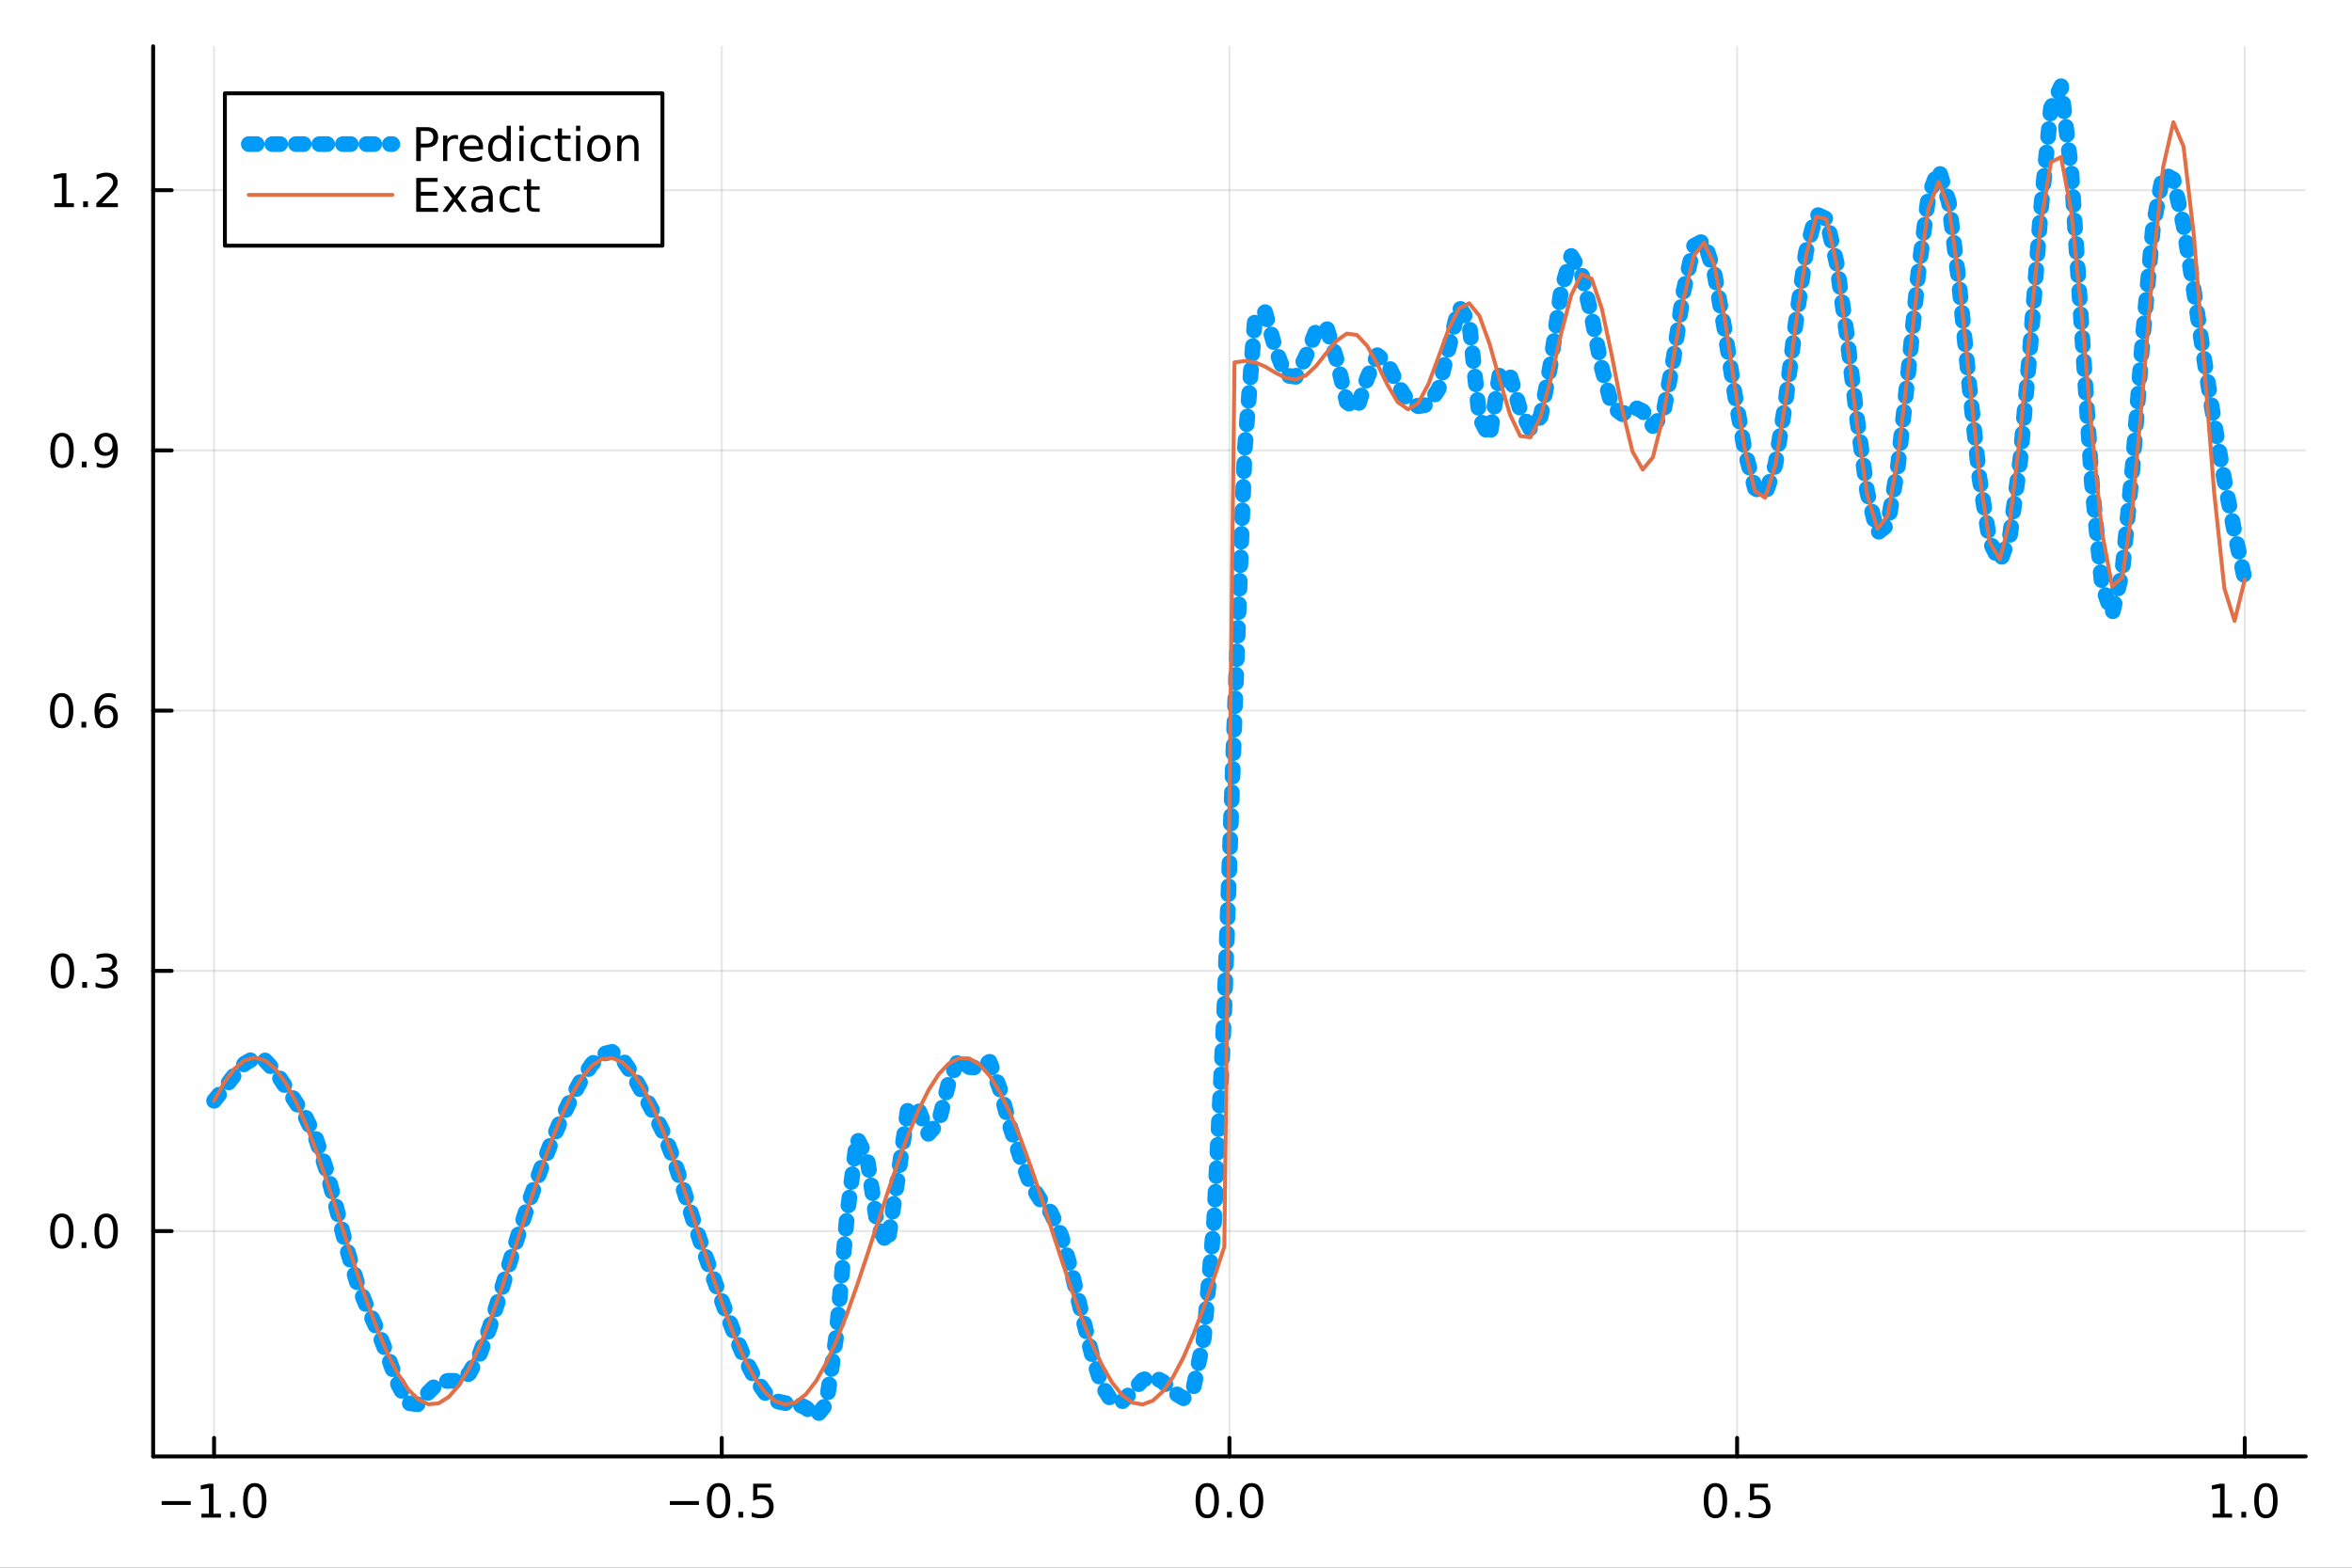 <?xml version="1.0" encoding="utf-8"?>
<svg xmlns="http://www.w3.org/2000/svg" xmlns:xlink="http://www.w3.org/1999/xlink" width="600" height="400" viewBox="0 0 2400 1600">
<rect x="0" y="0" width="2400" height="1600" fill="#333333" stroke="none"/>
<defs>
  <clipPath id="clip310">
    <rect x="0" y="0" width="2400" height="1600"/>
  </clipPath>
</defs>
<path clip-path="url(#clip310)" d="M0 1600 L2400 1600 L2400 0 L0 0  Z" fill="#ffffff" fill-rule="evenodd" fill-opacity="1"/>
<defs>
  <clipPath id="clip311">
    <rect x="480" y="0" width="1681" height="1600"/>
  </clipPath>
</defs>
<path clip-path="url(#clip310)" d="M156.274 1486.45 L2352.76 1486.45 L2352.76 47.244 L156.274 47.244  Z" fill="#ffffff" fill-rule="evenodd" fill-opacity="1"/>
<defs>
  <clipPath id="clip312">
    <rect x="156" y="47" width="2197" height="1440"/>
  </clipPath>
</defs>
<polyline clip-path="url(#clip312)" style="stroke:#000000; stroke-linecap:round; stroke-linejoin:round; stroke-width:2; stroke-opacity:0.1; fill:none" points="218.439,1486.45 218.439,47.244 "/>
<polyline clip-path="url(#clip312)" style="stroke:#000000; stroke-linecap:round; stroke-linejoin:round; stroke-width:2; stroke-opacity:0.1; fill:none" points="736.477,1486.45 736.477,47.244 "/>
<polyline clip-path="url(#clip312)" style="stroke:#000000; stroke-linecap:round; stroke-linejoin:round; stroke-width:2; stroke-opacity:0.1; fill:none" points="1254.52,1486.45 1254.52,47.244 "/>
<polyline clip-path="url(#clip312)" style="stroke:#000000; stroke-linecap:round; stroke-linejoin:round; stroke-width:2; stroke-opacity:0.1; fill:none" points="1772.55,1486.45 1772.55,47.244 "/>
<polyline clip-path="url(#clip312)" style="stroke:#000000; stroke-linecap:round; stroke-linejoin:round; stroke-width:2; stroke-opacity:0.1; fill:none" points="2290.59,1486.45 2290.59,47.244 "/>
<polyline clip-path="url(#clip310)" style="stroke:#000000; stroke-linecap:round; stroke-linejoin:round; stroke-width:4; stroke-opacity:1; fill:none" points="156.274,1486.45 2352.76,1486.45 "/>
<polyline clip-path="url(#clip310)" style="stroke:#000000; stroke-linecap:round; stroke-linejoin:round; stroke-width:4; stroke-opacity:1; fill:none" points="218.439,1486.45 218.439,1467.55 "/>
<polyline clip-path="url(#clip310)" style="stroke:#000000; stroke-linecap:round; stroke-linejoin:round; stroke-width:4; stroke-opacity:1; fill:none" points="736.477,1486.45 736.477,1467.55 "/>
<polyline clip-path="url(#clip310)" style="stroke:#000000; stroke-linecap:round; stroke-linejoin:round; stroke-width:4; stroke-opacity:1; fill:none" points="1254.52,1486.45 1254.52,1467.55 "/>
<polyline clip-path="url(#clip310)" style="stroke:#000000; stroke-linecap:round; stroke-linejoin:round; stroke-width:4; stroke-opacity:1; fill:none" points="1772.55,1486.45 1772.55,1467.55 "/>
<polyline clip-path="url(#clip310)" style="stroke:#000000; stroke-linecap:round; stroke-linejoin:round; stroke-width:4; stroke-opacity:1; fill:none" points="2290.59,1486.45 2290.59,1467.55 "/>
<path clip-path="url(#clip310)" d="M164.967 1532.02 L194.643 1532.02 L194.643 1535.95 L164.967 1535.95 L164.967 1532.02 Z" fill="#000000" fill-rule="nonzero" fill-opacity="1" /><path clip-path="url(#clip310)" d="M205.545 1544.91 L213.184 1544.91 L213.184 1518.55 L204.874 1520.21 L204.874 1515.95 L213.138 1514.29 L217.814 1514.29 L217.814 1544.91 L225.453 1544.91 L225.453 1548.85 L205.545 1548.85 L205.545 1544.91 Z" fill="#000000" fill-rule="nonzero" fill-opacity="1" /><path clip-path="url(#clip310)" d="M234.897 1542.97 L239.781 1542.97 L239.781 1548.85 L234.897 1548.85 L234.897 1542.97 Z" fill="#000000" fill-rule="nonzero" fill-opacity="1" /><path clip-path="url(#clip310)" d="M259.966 1517.37 Q256.355 1517.37 254.527 1520.93 Q252.721 1524.47 252.721 1531.6 Q252.721 1538.71 254.527 1542.27 Q256.355 1545.82 259.966 1545.82 Q263.601 1545.82 265.406 1542.27 Q267.235 1538.71 267.235 1531.6 Q267.235 1524.47 265.406 1520.93 Q263.601 1517.37 259.966 1517.37 M259.966 1513.66 Q265.776 1513.66 268.832 1518.27 Q271.911 1522.85 271.911 1531.6 Q271.911 1540.33 268.832 1544.94 Q265.776 1549.52 259.966 1549.52 Q254.156 1549.52 251.077 1544.94 Q248.022 1540.33 248.022 1531.6 Q248.022 1522.85 251.077 1518.27 Q254.156 1513.66 259.966 1513.66 Z" fill="#000000" fill-rule="nonzero" fill-opacity="1" /><path clip-path="url(#clip310)" d="M683.503 1532.02 L713.178 1532.02 L713.178 1535.95 L683.503 1535.95 L683.503 1532.02 Z" fill="#000000" fill-rule="nonzero" fill-opacity="1" /><path clip-path="url(#clip310)" d="M733.271 1517.37 Q729.66 1517.37 727.831 1520.93 Q726.026 1524.47 726.026 1531.6 Q726.026 1538.71 727.831 1542.27 Q729.66 1545.82 733.271 1545.82 Q736.905 1545.82 738.711 1542.27 Q740.539 1538.71 740.539 1531.6 Q740.539 1524.47 738.711 1520.93 Q736.905 1517.37 733.271 1517.37 M733.271 1513.66 Q739.081 1513.66 742.137 1518.27 Q745.215 1522.85 745.215 1531.6 Q745.215 1540.33 742.137 1544.94 Q739.081 1549.52 733.271 1549.52 Q727.461 1549.52 724.382 1544.94 Q721.327 1540.33 721.327 1531.6 Q721.327 1522.85 724.382 1518.27 Q727.461 1513.66 733.271 1513.66 Z" fill="#000000" fill-rule="nonzero" fill-opacity="1" /><path clip-path="url(#clip310)" d="M753.433 1542.97 L758.317 1542.97 L758.317 1548.85 L753.433 1548.85 L753.433 1542.97 Z" fill="#000000" fill-rule="nonzero" fill-opacity="1" /><path clip-path="url(#clip310)" d="M768.548 1514.29 L786.905 1514.29 L786.905 1518.22 L772.831 1518.22 L772.831 1526.7 Q773.849 1526.35 774.868 1526.19 Q775.886 1526 776.905 1526 Q782.692 1526 786.072 1529.17 Q789.451 1532.34 789.451 1537.76 Q789.451 1543.34 785.979 1546.44 Q782.507 1549.52 776.187 1549.52 Q774.011 1549.52 771.743 1549.15 Q769.498 1548.78 767.09 1548.04 L767.09 1543.34 Q769.173 1544.47 771.396 1545.03 Q773.618 1545.58 776.095 1545.58 Q780.099 1545.58 782.437 1543.48 Q784.775 1541.37 784.775 1537.76 Q784.775 1534.15 782.437 1532.04 Q780.099 1529.94 776.095 1529.94 Q774.22 1529.94 772.345 1530.35 Q770.493 1530.77 768.548 1531.65 L768.548 1514.29 Z" fill="#000000" fill-rule="nonzero" fill-opacity="1" /><path clip-path="url(#clip310)" d="M1231.9 1517.37 Q1228.29 1517.37 1226.46 1520.93 Q1224.65 1524.47 1224.65 1531.6 Q1224.65 1538.71 1226.46 1542.27 Q1228.29 1545.82 1231.9 1545.82 Q1235.53 1545.82 1237.34 1542.27 Q1239.17 1538.71 1239.17 1531.6 Q1239.17 1524.47 1237.34 1520.93 Q1235.53 1517.37 1231.9 1517.37 M1231.9 1513.66 Q1237.71 1513.66 1240.77 1518.27 Q1243.84 1522.85 1243.84 1531.6 Q1243.84 1540.33 1240.77 1544.94 Q1237.71 1549.52 1231.9 1549.52 Q1226.09 1549.52 1223.01 1544.94 Q1219.96 1540.33 1219.96 1531.6 Q1219.96 1522.85 1223.01 1518.27 Q1226.09 1513.66 1231.9 1513.66 Z" fill="#000000" fill-rule="nonzero" fill-opacity="1" /><path clip-path="url(#clip310)" d="M1252.06 1542.97 L1256.95 1542.97 L1256.95 1548.85 L1252.06 1548.85 L1252.06 1542.97 Z" fill="#000000" fill-rule="nonzero" fill-opacity="1" /><path clip-path="url(#clip310)" d="M1277.13 1517.37 Q1273.52 1517.37 1271.69 1520.93 Q1269.89 1524.47 1269.89 1531.6 Q1269.89 1538.71 1271.69 1542.27 Q1273.52 1545.82 1277.13 1545.82 Q1280.76 1545.82 1282.57 1542.27 Q1284.4 1538.71 1284.4 1531.6 Q1284.4 1524.47 1282.57 1520.93 Q1280.76 1517.37 1277.13 1517.37 M1277.13 1513.66 Q1282.94 1513.66 1286 1518.27 Q1289.08 1522.85 1289.08 1531.6 Q1289.08 1540.33 1286 1544.94 Q1282.94 1549.52 1277.13 1549.52 Q1271.32 1549.52 1268.24 1544.94 Q1265.19 1540.33 1265.19 1531.6 Q1265.19 1522.85 1268.24 1518.27 Q1271.32 1513.66 1277.13 1513.66 Z" fill="#000000" fill-rule="nonzero" fill-opacity="1" /><path clip-path="url(#clip310)" d="M1750.44 1517.37 Q1746.82 1517.37 1745 1520.93 Q1743.19 1524.47 1743.19 1531.6 Q1743.19 1538.71 1745 1542.27 Q1746.82 1545.82 1750.44 1545.82 Q1754.07 1545.82 1755.88 1542.27 Q1757.7 1538.71 1757.7 1531.6 Q1757.7 1524.47 1755.88 1520.93 Q1754.07 1517.37 1750.44 1517.37 M1750.44 1513.66 Q1756.25 1513.66 1759.3 1518.27 Q1762.38 1522.85 1762.38 1531.6 Q1762.38 1540.33 1759.3 1544.94 Q1756.25 1549.52 1750.44 1549.52 Q1744.63 1549.52 1741.55 1544.94 Q1738.49 1540.33 1738.49 1531.6 Q1738.49 1522.85 1741.55 1518.27 Q1744.63 1513.66 1750.44 1513.66 Z" fill="#000000" fill-rule="nonzero" fill-opacity="1" /><path clip-path="url(#clip310)" d="M1770.6 1542.97 L1775.48 1542.97 L1775.48 1548.85 L1770.6 1548.85 L1770.6 1542.97 Z" fill="#000000" fill-rule="nonzero" fill-opacity="1" /><path clip-path="url(#clip310)" d="M1785.71 1514.29 L1804.07 1514.29 L1804.07 1518.22 L1790 1518.22 L1790 1526.7 Q1791.01 1526.35 1792.03 1526.19 Q1793.05 1526 1794.07 1526 Q1799.86 1526 1803.24 1529.17 Q1806.62 1532.34 1806.62 1537.76 Q1806.62 1543.34 1803.14 1546.44 Q1799.67 1549.52 1793.35 1549.52 Q1791.18 1549.52 1788.91 1549.15 Q1786.66 1548.78 1784.25 1548.04 L1784.25 1543.34 Q1786.34 1544.47 1788.56 1545.03 Q1790.78 1545.58 1793.26 1545.58 Q1797.26 1545.58 1799.6 1543.48 Q1801.94 1541.37 1801.94 1537.76 Q1801.94 1534.15 1799.6 1532.04 Q1797.26 1529.94 1793.26 1529.94 Q1791.38 1529.94 1789.51 1530.35 Q1787.66 1530.77 1785.71 1531.65 L1785.71 1514.29 Z" fill="#000000" fill-rule="nonzero" fill-opacity="1" /><path clip-path="url(#clip310)" d="M2257.74 1544.91 L2265.38 1544.91 L2265.38 1518.55 L2257.07 1520.21 L2257.07 1515.95 L2265.34 1514.29 L2270.01 1514.29 L2270.01 1544.91 L2277.65 1544.91 L2277.65 1548.85 L2257.74 1548.85 L2257.74 1544.91 Z" fill="#000000" fill-rule="nonzero" fill-opacity="1" /><path clip-path="url(#clip310)" d="M2287.1 1542.97 L2291.98 1542.97 L2291.98 1548.85 L2287.1 1548.85 L2287.1 1542.97 Z" fill="#000000" fill-rule="nonzero" fill-opacity="1" /><path clip-path="url(#clip310)" d="M2312.17 1517.37 Q2308.55 1517.37 2306.73 1520.93 Q2304.92 1524.47 2304.92 1531.6 Q2304.92 1538.71 2306.73 1542.27 Q2308.55 1545.82 2312.17 1545.82 Q2315.8 1545.82 2317.61 1542.27 Q2319.43 1538.71 2319.43 1531.6 Q2319.43 1524.47 2317.61 1520.93 Q2315.8 1517.37 2312.17 1517.37 M2312.17 1513.66 Q2317.98 1513.66 2321.03 1518.27 Q2324.11 1522.85 2324.11 1531.6 Q2324.11 1540.33 2321.03 1544.94 Q2317.98 1549.52 2312.17 1549.52 Q2306.36 1549.52 2303.28 1544.94 Q2300.22 1540.33 2300.22 1531.6 Q2300.22 1522.85 2303.28 1518.27 Q2306.36 1513.66 2312.17 1513.66 Z" fill="#000000" fill-rule="nonzero" fill-opacity="1" /><polyline clip-path="url(#clip312)" style="stroke:#000000; stroke-linecap:round; stroke-linejoin:round; stroke-width:2; stroke-opacity:0.1; fill:none" points="156.274,1256.46 2352.76,1256.46 "/>
<polyline clip-path="url(#clip312)" style="stroke:#000000; stroke-linecap:round; stroke-linejoin:round; stroke-width:2; stroke-opacity:0.1; fill:none" points="156.274,990.869 2352.76,990.869 "/>
<polyline clip-path="url(#clip312)" style="stroke:#000000; stroke-linecap:round; stroke-linejoin:round; stroke-width:2; stroke-opacity:0.1; fill:none" points="156.274,725.28 2352.76,725.28 "/>
<polyline clip-path="url(#clip312)" style="stroke:#000000; stroke-linecap:round; stroke-linejoin:round; stroke-width:2; stroke-opacity:0.1; fill:none" points="156.274,459.691 2352.76,459.691 "/>
<polyline clip-path="url(#clip312)" style="stroke:#000000; stroke-linecap:round; stroke-linejoin:round; stroke-width:2; stroke-opacity:0.1; fill:none" points="156.274,194.102 2352.76,194.102 "/>
<polyline clip-path="url(#clip310)" style="stroke:#000000; stroke-linecap:round; stroke-linejoin:round; stroke-width:4; stroke-opacity:1; fill:none" points="156.274,1486.45 156.274,47.244 "/>
<polyline clip-path="url(#clip310)" style="stroke:#000000; stroke-linecap:round; stroke-linejoin:round; stroke-width:4; stroke-opacity:1; fill:none" points="156.274,1256.46 175.172,1256.46 "/>
<polyline clip-path="url(#clip310)" style="stroke:#000000; stroke-linecap:round; stroke-linejoin:round; stroke-width:4; stroke-opacity:1; fill:none" points="156.274,990.869 175.172,990.869 "/>
<polyline clip-path="url(#clip310)" style="stroke:#000000; stroke-linecap:round; stroke-linejoin:round; stroke-width:4; stroke-opacity:1; fill:none" points="156.274,725.28 175.172,725.28 "/>
<polyline clip-path="url(#clip310)" style="stroke:#000000; stroke-linecap:round; stroke-linejoin:round; stroke-width:4; stroke-opacity:1; fill:none" points="156.274,459.691 175.172,459.691 "/>
<polyline clip-path="url(#clip310)" style="stroke:#000000; stroke-linecap:round; stroke-linejoin:round; stroke-width:4; stroke-opacity:1; fill:none" points="156.274,194.102 175.172,194.102 "/>
<path clip-path="url(#clip310)" d="M63.099 1242.26 Q59.487 1242.26 57.659 1245.82 Q55.853 1249.36 55.853 1256.49 Q55.853 1263.6 57.659 1267.16 Q59.487 1270.71 63.099 1270.71 Q66.733 1270.71 68.538 1267.16 Q70.367 1263.6 70.367 1256.49 Q70.367 1249.36 68.538 1245.82 Q66.733 1242.26 63.099 1242.26 M63.099 1238.55 Q68.909 1238.55 71.964 1243.16 Q75.043 1247.74 75.043 1256.49 Q75.043 1265.22 71.964 1269.83 Q68.909 1274.41 63.099 1274.41 Q57.288 1274.41 54.21 1269.83 Q51.154 1265.22 51.154 1256.49 Q51.154 1247.74 54.21 1243.16 Q57.288 1238.55 63.099 1238.55 Z" fill="#000000" fill-rule="nonzero" fill-opacity="1" /><path clip-path="url(#clip310)" d="M83.26 1267.86 L88.145 1267.86 L88.145 1273.74 L83.26 1273.74 L83.26 1267.86 Z" fill="#000000" fill-rule="nonzero" fill-opacity="1" /><path clip-path="url(#clip310)" d="M108.33 1242.26 Q104.719 1242.26 102.89 1245.82 Q101.084 1249.36 101.084 1256.49 Q101.084 1263.6 102.89 1267.16 Q104.719 1270.71 108.33 1270.71 Q111.964 1270.71 113.77 1267.16 Q115.598 1263.6 115.598 1256.49 Q115.598 1249.36 113.77 1245.82 Q111.964 1242.26 108.33 1242.26 M108.33 1238.55 Q114.14 1238.55 117.195 1243.16 Q120.274 1247.74 120.274 1256.49 Q120.274 1265.22 117.195 1269.83 Q114.14 1274.41 108.33 1274.41 Q102.52 1274.41 99.441 1269.83 Q96.385 1265.22 96.385 1256.49 Q96.385 1247.74 99.441 1243.16 Q102.52 1238.55 108.33 1238.55 Z" fill="#000000" fill-rule="nonzero" fill-opacity="1" /><path clip-path="url(#clip310)" d="M63.747 976.668 Q60.136 976.668 58.307 980.233 Q56.501 983.774 56.501 990.904 Q56.501 998.01 58.307 1001.57 Q60.136 1005.12 63.747 1005.12 Q67.381 1005.12 69.186 1001.57 Q71.015 998.01 71.015 990.904 Q71.015 983.774 69.186 980.233 Q67.381 976.668 63.747 976.668 M63.747 972.964 Q69.557 972.964 72.612 977.57 Q75.691 982.154 75.691 990.904 Q75.691 999.631 72.612 1004.24 Q69.557 1008.82 63.747 1008.82 Q57.937 1008.82 54.858 1004.24 Q51.802 999.631 51.802 990.904 Q51.802 982.154 54.858 977.57 Q57.937 972.964 63.747 972.964 Z" fill="#000000" fill-rule="nonzero" fill-opacity="1" /><path clip-path="url(#clip310)" d="M83.909 1002.27 L88.793 1002.27 L88.793 1008.15 L83.909 1008.15 L83.909 1002.27 Z" fill="#000000" fill-rule="nonzero" fill-opacity="1" /><path clip-path="url(#clip310)" d="M113.145 989.515 Q116.501 990.232 118.376 992.501 Q120.274 994.769 120.274 998.103 Q120.274 1003.22 116.756 1006.02 Q113.237 1008.82 106.756 1008.82 Q104.58 1008.82 102.265 1008.38 Q99.973 1007.96 97.52 1007.11 L97.52 1002.59 Q99.464 1003.73 101.779 1004.31 Q104.094 1004.89 106.617 1004.89 Q111.015 1004.89 113.307 1003.15 Q115.621 1001.41 115.621 998.103 Q115.621 995.047 113.469 993.334 Q111.339 991.598 107.52 991.598 L103.492 991.598 L103.492 987.756 L107.705 987.756 Q111.154 987.756 112.983 986.39 Q114.811 985.001 114.811 982.408 Q114.811 979.746 112.913 978.334 Q111.038 976.899 107.52 976.899 Q105.598 976.899 103.399 977.316 Q101.2 977.733 98.561 978.612 L98.561 974.445 Q101.223 973.705 103.538 973.334 Q105.876 972.964 107.936 972.964 Q113.26 972.964 116.362 975.395 Q119.464 977.802 119.464 981.922 Q119.464 984.793 117.82 986.783 Q116.177 988.751 113.145 989.515 Z" fill="#000000" fill-rule="nonzero" fill-opacity="1" /><path clip-path="url(#clip310)" d="M62.937 711.079 Q59.325 711.079 57.497 714.644 Q55.691 718.185 55.691 725.315 Q55.691 732.421 57.497 735.986 Q59.325 739.528 62.937 739.528 Q66.571 739.528 68.376 735.986 Q70.205 732.421 70.205 725.315 Q70.205 718.185 68.376 714.644 Q66.571 711.079 62.937 711.079 M62.937 707.375 Q68.747 707.375 71.802 711.982 Q74.881 716.565 74.881 725.315 Q74.881 734.042 71.802 738.648 Q68.747 743.231 62.937 743.231 Q57.126 743.231 54.048 738.648 Q50.992 734.042 50.992 725.315 Q50.992 716.565 54.048 711.982 Q57.126 707.375 62.937 707.375 Z" fill="#000000" fill-rule="nonzero" fill-opacity="1" /><path clip-path="url(#clip310)" d="M83.098 736.681 L87.983 736.681 L87.983 742.56 L83.098 742.56 L83.098 736.681 Z" fill="#000000" fill-rule="nonzero" fill-opacity="1" /><path clip-path="url(#clip310)" d="M108.746 723.417 Q105.598 723.417 103.746 725.569 Q101.918 727.722 101.918 731.472 Q101.918 735.199 103.746 737.375 Q105.598 739.528 108.746 739.528 Q111.895 739.528 113.723 737.375 Q115.575 735.199 115.575 731.472 Q115.575 727.722 113.723 725.569 Q111.895 723.417 108.746 723.417 M118.029 708.764 L118.029 713.023 Q116.27 712.19 114.464 711.75 Q112.682 711.31 110.922 711.31 Q106.293 711.31 103.839 714.435 Q101.409 717.56 101.061 723.88 Q102.427 721.866 104.487 720.801 Q106.547 719.713 109.024 719.713 Q114.233 719.713 117.242 722.884 Q120.274 726.032 120.274 731.472 Q120.274 736.796 117.126 740.014 Q113.978 743.231 108.746 743.231 Q102.751 743.231 99.58 738.648 Q96.409 734.042 96.409 725.315 Q96.409 717.12 100.297 712.259 Q104.186 707.375 110.737 707.375 Q112.496 707.375 114.279 707.722 Q116.084 708.07 118.029 708.764 Z" fill="#000000" fill-rule="nonzero" fill-opacity="1" /><path clip-path="url(#clip310)" d="M63.284 445.49 Q59.673 445.49 57.844 449.055 Q56.038 452.596 56.038 459.726 Q56.038 466.832 57.844 470.397 Q59.673 473.939 63.284 473.939 Q66.918 473.939 68.724 470.397 Q70.552 466.832 70.552 459.726 Q70.552 452.596 68.724 449.055 Q66.918 445.49 63.284 445.49 M63.284 441.786 Q69.094 441.786 72.149 446.393 Q75.228 450.976 75.228 459.726 Q75.228 468.453 72.149 473.059 Q69.094 477.643 63.284 477.643 Q57.474 477.643 54.395 473.059 Q51.339 468.453 51.339 459.726 Q51.339 450.976 54.395 446.393 Q57.474 441.786 63.284 441.786 Z" fill="#000000" fill-rule="nonzero" fill-opacity="1" /><path clip-path="url(#clip310)" d="M83.446 471.092 L88.33 471.092 L88.33 476.971 L83.446 476.971 L83.446 471.092 Z" fill="#000000" fill-rule="nonzero" fill-opacity="1" /><path clip-path="url(#clip310)" d="M98.654 476.254 L98.654 471.994 Q100.413 472.828 102.219 473.268 Q104.024 473.707 105.76 473.707 Q110.39 473.707 112.82 470.606 Q115.274 467.481 115.621 461.138 Q114.279 463.129 112.219 464.194 Q110.158 465.258 107.658 465.258 Q102.473 465.258 99.441 462.133 Q96.432 458.985 96.432 453.545 Q96.432 448.221 99.58 445.004 Q102.728 441.786 107.959 441.786 Q113.955 441.786 117.103 446.393 Q120.274 450.976 120.274 459.726 Q120.274 467.897 116.385 472.781 Q112.52 477.643 105.969 477.643 Q104.209 477.643 102.404 477.295 Q100.598 476.948 98.654 476.254 M107.959 461.601 Q111.108 461.601 112.936 459.448 Q114.788 457.295 114.788 453.545 Q114.788 449.819 112.936 447.666 Q111.108 445.49 107.959 445.49 Q104.811 445.49 102.959 447.666 Q101.131 449.819 101.131 453.545 Q101.131 457.295 102.959 459.448 Q104.811 461.601 107.959 461.601 Z" fill="#000000" fill-rule="nonzero" fill-opacity="1" /><path clip-path="url(#clip310)" d="M55.506 207.447 L63.145 207.447 L63.145 181.082 L54.835 182.748 L54.835 178.489 L63.099 176.822 L67.774 176.822 L67.774 207.447 L75.413 207.447 L75.413 211.382 L55.506 211.382 L55.506 207.447 Z" fill="#000000" fill-rule="nonzero" fill-opacity="1" /><path clip-path="url(#clip310)" d="M84.858 205.503 L89.742 205.503 L89.742 211.382 L84.858 211.382 L84.858 205.503 Z" fill="#000000" fill-rule="nonzero" fill-opacity="1" /><path clip-path="url(#clip310)" d="M103.955 207.447 L120.274 207.447 L120.274 211.382 L98.33 211.382 L98.33 207.447 Q100.992 204.693 105.575 200.063 Q110.182 195.41 111.362 194.068 Q113.608 191.544 114.487 189.808 Q115.39 188.049 115.39 186.359 Q115.39 183.605 113.445 181.869 Q111.524 180.133 108.422 180.133 Q106.223 180.133 103.77 180.896 Q101.339 181.66 98.561 183.211 L98.561 178.489 Q101.385 177.355 103.839 176.776 Q106.293 176.197 108.33 176.197 Q113.7 176.197 116.895 178.883 Q120.089 181.568 120.089 186.058 Q120.089 188.188 119.279 190.109 Q118.492 192.007 116.385 194.6 Q115.807 195.271 112.705 198.489 Q109.603 201.683 103.955 207.447 Z" fill="#000000" fill-rule="nonzero" fill-opacity="1" /><polyline clip-path="url(#clip312)" style="stroke:#009af9; stroke-linecap:round; stroke-linejoin:round; stroke-width:16; stroke-opacity:1; fill:none" stroke-dasharray="8, 16" points="218.439,1123.49 228.852,1110.58 239.264,1097.08 249.677,1085.46 260.09,1079.51 270.503,1082.3 280.916,1093.51 291.329,1109.07 301.741,1124.79 312.154,1141 322.567,1162.53 332.98,1193.69 343.393,1233.23 353.805,1274.17 364.218,1308.69 374.631,1334.57 385.044,1357.21 395.457,1383.43 405.87,1412.07 416.282,1432.01 426.695,1433.33 437.108,1421.1 447.521,1410.78 457.934,1409.23 468.347,1409.4 478.759,1401.77 489.172,1382.99 499.585,1355.08 509.998,1322.01 520.411,1287.48 530.824,1253.97 541.236,1222.62 551.649,1193.71 562.062,1167.14 572.475,1142.86 582.888,1120.99 593.301,1101.91 603.713,1086.39 614.126,1076.06 624.539,1073.54 634.952,1080.84 645.365,1096.43 655.777,1115.36 666.19,1134.36 676.603,1155.35 687.016,1181.98 697.429,1213.87 707.842,1246.75 718.254,1277.48 728.667,1306.27 739.08,1334.4 749.493,1361.74 759.906,1386.5 770.319,1406.81 780.731,1421.56 791.144,1429.88 801.557,1432.04 811.97,1431.91 822.383,1436.8 832.796,1445.72 843.208,1432.76 853.621,1361.8 864.034,1243.5 874.447,1161.69 884.86,1181.92 895.273,1250.87 905.685,1269.41 916.098,1202.9 926.511,1130.95 936.924,1131.67 947.337,1157.18 957.749,1145.68 968.162,1104.67 978.575,1080.01 988.988,1089.06 999.401,1089.98 1009.81,1083.67 1020.23,1111.23 1030.64,1149.56 1041.05,1180.63 1051.46,1208.58 1061.88,1224.92 1072.29,1237.57 1082.7,1260.61 1093.12,1296.46 1103.53,1339.52 1113.94,1381.62 1124.35,1414.11 1134.77,1430.59 1145.18,1430.33 1155.59,1419.55 1166.01,1408.38 1176.42,1404.75 1186.83,1410.33 1197.24,1420.78 1207.66,1427.1 1218.07,1415.49 1228.48,1365.17 1238.9,1246.58 1249.31,1031.24 1259.72,733.636 1270.13,459.837 1280.55,325.578 1290.96,318.564 1301.37,355.714 1311.79,383.114 1322.2,384.58 1332.61,363.603 1343.02,337.383 1353.44,333.511 1363.85,366.786 1374.26,410.26 1384.68,417.325 1395.09,385.671 1405.5,362.539 1415.91,370.987 1426.33,393.174 1436.74,409.281 1447.15,414.604 1457.57,412.924 1467.98,396.961 1478.39,354.836 1488.8,312.937 1499.22,329.288 1509.63,426.296 1520.04,446.068 1530.45,380.201 1540.87,383.422 1551.28,418.378 1561.69,438.221 1572.11,425.137 1582.52,370.412 1592.93,296.747 1603.34,261.241 1613.76,278.902 1624.17,323.194 1634.58,375.924 1645,414.933 1655.41,422.678 1665.82,414.69 1676.23,419.6 1686.65,434.824 1697.06,423.023 1707.47,367.321 1717.89,297.199 1728.3,251.044 1738.71,245.534 1749.12,277.575 1759.54,334.656 1769.95,400.845 1780.36,460.048 1790.78,498.268 1801.19,504.861 1811.6,474.27 1822.01,410.109 1832.43,329.004 1842.84,257.23 1853.25,218.6 1863.67,223.466 1874.08,268.242 1884.49,341.475 1894.9,426.768 1905.32,502.164 1915.73,543.809 1926.14,535.598 1936.56,476.736 1946.97,382.297 1957.38,279.344 1967.79,200.382 1978.21,172.736 1988.62,206.394 1999.03,288.969 2009.45,392.737 2019.86,487.936 2030.27,552.396 2040.68,573.557 2051.1,545.878 2061.51,469.157 2071.92,351.452 2082.33,216.677 2092.75,110.43 2103.16,87.976 2113.57,174.23 2123.99,332.519 2134.4,491.385 2144.81,596.469 2155.22,627.008 2165.64,582.849 2176.05,477.653 2186.46,344.801 2196.88,232.543 2207.29,177.269 2217.7,182.95 2228.11,229.973 2238.53,295.711 2248.94,365.066 2259.35,430.672 2269.77,490.03 2280.18,543.195 2290.59,591.417 "/>
<polyline clip-path="url(#clip312)" style="stroke:#e26f46; stroke-linecap:round; stroke-linejoin:round; stroke-width:4; stroke-opacity:1; fill:none" points="218.439,1123.49 228.852,1104.62 239.264,1090.71 249.677,1082.21 260.09,1079.4 270.503,1082.36 280.916,1091.01 291.329,1105.06 301.741,1124.05 312.154,1147.36 322.567,1174.23 332.98,1203.78 343.393,1235.05 353.805,1267.03 364.218,1298.65 374.631,1328.9 385.044,1356.79 395.457,1381.4 405.87,1401.93 416.282,1417.72 426.695,1428.24 437.108,1433.16 447.521,1432.31 457.934,1425.71 468.347,1413.6 478.759,1396.36 489.172,1374.55 499.585,1348.88 509.998,1320.2 520.411,1289.44 530.824,1257.61 541.236,1225.73 551.649,1194.86 562.062,1166 572.475,1140.09 582.888,1117.98 593.301,1100.39 603.713,1087.89 614.126,1080.89 624.539,1079.63 634.952,1084.13 645.365,1094.26 655.777,1109.68 666.19,1129.9 676.603,1154.24 687.016,1181.92 697.429,1212.03 707.842,1243.6 718.254,1275.58 728.667,1306.94 739.08,1336.65 749.493,1363.74 759.906,1387.33 770.319,1406.65 780.731,1421.07 791.144,1430.12 801.557,1433.5 811.97,1431.1 822.383,1423 832.796,1409.46 843.208,1390.93 853.621,1368.02 864.034,1341.46 874.447,1312.13 884.86,1280.98 895.273,1249.03 905.685,1217.32 916.098,1186.89 926.511,1158.73 936.924,1133.76 947.337,1112.8 957.749,1096.52 968.162,1085.46 978.575,1079.99 988.988,1080.27 999.401,1086.31 1009.81,1097.89 1020.23,1114.66 1030.64,1136.05 1041.05,1161.37 1051.46,1189.79 1061.88,1220.39 1072.29,1252.17 1082.7,1284.08 1093.12,1315.1 1103.53,1344.2 1113.94,1370.44 1124.35,1392.96 1134.77,1411.02 1145.18,1424.04 1155.59,1431.59 1166.01,1433.42 1176.42,1429.48 1186.83,1419.89 1197.24,1404.97 1207.66,1385.2 1218.07,1361.22 1228.48,1333.83 1238.9,1303.92 1249.31,1272.45 1259.72,369.876 1270.13,368.413 1280.55,369.744 1290.96,374.177 1301.37,380.353 1311.79,385.663 1322.2,387.235 1332.61,383.15 1343.02,373.411 1353.44,360.283 1363.85,347.79 1374.26,340.492 1384.68,341.892 1395.09,353.027 1405.5,371.756 1415.91,393.071 1426.33,410.428 1436.74,417.75 1447.15,411.483 1457.57,392.036 1467.98,364.065 1478.39,335.4 1488.8,314.855 1499.22,309.533 1509.63,322.435 1520.04,351.179 1530.45,388.301 1540.87,423.173 1551.28,445.043 1561.69,446.338 1572.11,425.209 1582.52,386.486 1592.93,340.648 1603.34,300.998 1613.76,279.802 1624.17,284.515 1634.58,315.244 1645,364.301 1655.41,418.08 1665.82,460.828 1676.23,479.259 1686.65,466.655 1697.06,425.212 1707.47,365.811 1717.89,305.194 1728.3,261.242 1738.71,247.706 1749.12,269.933 1759.54,322.911 1769.95,392.314 1780.36,458.36 1790.78,501.449 1801.19,507.976 1811.6,474.588 1822.01,409.577 1832.43,330.866 1842.84,261.083 1853.25,221.049 1863.67,223.58 1874.08,269.424 1884.49,346.622 1894.9,433.597 1905.32,505.18 1915.73,539.89 1926.14,526.374 1936.56,467.06 1946.97,377.881 1957.38,284.016 1967.79,212.782 1978.21,185.685 1988.62,211.944 1999.03,285.428 2009.45,386.014 2019.86,485.08 2030.27,553.654 2040.68,570.878 2051.1,530.338 2061.51,442.328 2071.92,331.277 2082.33,228.982 2092.75,165.499 2103.16,160.32 2113.57,216.412 2123.99,318.938 2134.4,439.151 2144.81,542.456 2155.22,598.355 2165.64,589.455 2176.05,516.841 2186.46,400.192 2196.88,272.464 2207.29,170.583 2217.7,124.77 2228.11,149.589 2238.53,239.351 2248.94,369.344 2259.35,502.615 2269.77,600.482 2280.18,633.75 2290.59,591.417 "/>
<path clip-path="url(#clip310)" d="M229.49 250.738 L675.966 250.738 L675.966 95.218 L229.49 95.218  Z" fill="#ffffff" fill-rule="evenodd" fill-opacity="1"/>
<polyline clip-path="url(#clip310)" style="stroke:#000000; stroke-linecap:round; stroke-linejoin:round; stroke-width:4; stroke-opacity:1; fill:none" points="229.49,250.738 675.966,250.738 675.966,95.218 229.49,95.218 229.49,250.738 "/>
<polyline clip-path="url(#clip310)" style="stroke:#009af9; stroke-linecap:round; stroke-linejoin:round; stroke-width:16; stroke-opacity:1; fill:none" stroke-dasharray="8, 16" points="253.896,147.058 400.328,147.058 "/>
<path clip-path="url(#clip310)" d="M429.409 133.62 L429.409 146.606 L435.289 146.606 Q438.552 146.606 440.335 144.916 Q442.117 143.227 442.117 140.102 Q442.117 137 440.335 135.31 Q438.552 133.62 435.289 133.62 L429.409 133.62 M424.733 129.778 L435.289 129.778 Q441.099 129.778 444.062 132.416 Q447.048 135.032 447.048 140.102 Q447.048 145.217 444.062 147.833 Q441.099 150.449 435.289 150.449 L429.409 150.449 L429.409 164.338 L424.733 164.338 L424.733 129.778 Z" fill="#000000" fill-rule="nonzero" fill-opacity="1" /><path clip-path="url(#clip310)" d="M467.325 142.393 Q466.608 141.977 465.751 141.791 Q464.918 141.583 463.899 141.583 Q460.288 141.583 458.344 143.944 Q456.423 146.282 456.423 150.68 L456.423 164.338 L452.14 164.338 L452.14 138.412 L456.423 138.412 L456.423 142.44 Q457.765 140.078 459.918 138.944 Q462.071 137.787 465.149 137.787 Q465.589 137.787 466.122 137.856 Q466.654 137.903 467.302 138.018 L467.325 142.393 Z" fill="#000000" fill-rule="nonzero" fill-opacity="1" /><path clip-path="url(#clip310)" d="M492.927 150.31 L492.927 152.393 L473.344 152.393 Q473.622 156.791 475.983 159.106 Q478.367 161.398 482.603 161.398 Q485.057 161.398 487.348 160.796 Q489.663 160.194 491.932 158.99 L491.932 163.018 Q489.64 163.99 487.233 164.5 Q484.825 165.009 482.348 165.009 Q476.145 165.009 472.511 161.398 Q468.899 157.787 468.899 151.629 Q468.899 145.264 472.325 141.537 Q475.774 137.787 481.608 137.787 Q486.839 137.787 489.872 141.166 Q492.927 144.523 492.927 150.31 M488.668 149.06 Q488.622 145.565 486.7 143.481 Q484.802 141.398 481.654 141.398 Q478.089 141.398 475.936 143.412 Q473.807 145.426 473.483 149.083 L488.668 149.06 Z" fill="#000000" fill-rule="nonzero" fill-opacity="1" /><path clip-path="url(#clip310)" d="M516.978 142.347 L516.978 128.319 L521.237 128.319 L521.237 164.338 L516.978 164.338 L516.978 160.449 Q515.635 162.763 513.575 163.898 Q511.538 165.009 508.668 165.009 Q503.969 165.009 501.006 161.259 Q498.066 157.509 498.066 151.398 Q498.066 145.287 501.006 141.537 Q503.969 137.787 508.668 137.787 Q511.538 137.787 513.575 138.921 Q515.635 140.032 516.978 142.347 M502.464 151.398 Q502.464 156.097 504.385 158.782 Q506.33 161.444 509.709 161.444 Q513.089 161.444 515.033 158.782 Q516.978 156.097 516.978 151.398 Q516.978 146.699 515.033 144.037 Q513.089 141.352 509.709 141.352 Q506.33 141.352 504.385 144.037 Q502.464 146.699 502.464 151.398 Z" fill="#000000" fill-rule="nonzero" fill-opacity="1" /><path clip-path="url(#clip310)" d="M530.01 138.412 L534.269 138.412 L534.269 164.338 L530.01 164.338 L530.01 138.412 M530.01 128.319 L534.269 128.319 L534.269 133.713 L530.01 133.713 L530.01 128.319 Z" fill="#000000" fill-rule="nonzero" fill-opacity="1" /><path clip-path="url(#clip310)" d="M561.839 139.407 L561.839 143.389 Q560.033 142.393 558.205 141.907 Q556.399 141.398 554.547 141.398 Q550.404 141.398 548.112 144.037 Q545.82 146.652 545.82 151.398 Q545.82 156.143 548.112 158.782 Q550.404 161.398 554.547 161.398 Q556.399 161.398 558.205 160.912 Q560.033 160.402 561.839 159.407 L561.839 163.342 Q560.056 164.176 558.135 164.592 Q556.237 165.009 554.084 165.009 Q548.228 165.009 544.779 161.328 Q541.33 157.648 541.33 151.398 Q541.33 145.055 544.802 141.421 Q548.297 137.787 554.362 137.787 Q556.33 137.787 558.205 138.203 Q560.08 138.597 561.839 139.407 Z" fill="#000000" fill-rule="nonzero" fill-opacity="1" /><path clip-path="url(#clip310)" d="M573.459 131.051 L573.459 138.412 L582.232 138.412 L582.232 141.722 L573.459 141.722 L573.459 155.796 Q573.459 158.967 574.316 159.87 Q575.195 160.773 577.857 160.773 L582.232 160.773 L582.232 164.338 L577.857 164.338 Q572.927 164.338 571.052 162.509 Q569.177 160.657 569.177 155.796 L569.177 141.722 L566.052 141.722 L566.052 138.412 L569.177 138.412 L569.177 131.051 L573.459 131.051 Z" fill="#000000" fill-rule="nonzero" fill-opacity="1" /><path clip-path="url(#clip310)" d="M587.834 138.412 L592.093 138.412 L592.093 164.338 L587.834 164.338 L587.834 138.412 M587.834 128.319 L592.093 128.319 L592.093 133.713 L587.834 133.713 L587.834 128.319 Z" fill="#000000" fill-rule="nonzero" fill-opacity="1" /><path clip-path="url(#clip310)" d="M611.051 141.398 Q607.626 141.398 605.635 144.083 Q603.644 146.745 603.644 151.398 Q603.644 156.051 605.612 158.736 Q607.602 161.398 611.051 161.398 Q614.454 161.398 616.445 158.713 Q618.436 156.027 618.436 151.398 Q618.436 146.791 616.445 144.106 Q614.454 141.398 611.051 141.398 M611.051 137.787 Q616.607 137.787 619.778 141.398 Q622.95 145.009 622.95 151.398 Q622.95 157.764 619.778 161.398 Q616.607 165.009 611.051 165.009 Q605.473 165.009 602.302 161.398 Q599.153 157.764 599.153 151.398 Q599.153 145.009 602.302 141.398 Q605.473 137.787 611.051 137.787 Z" fill="#000000" fill-rule="nonzero" fill-opacity="1" /><path clip-path="url(#clip310)" d="M651.561 148.689 L651.561 164.338 L647.301 164.338 L647.301 148.828 Q647.301 145.148 645.866 143.319 Q644.431 141.49 641.561 141.49 Q638.112 141.49 636.121 143.69 Q634.13 145.889 634.13 149.685 L634.13 164.338 L629.848 164.338 L629.848 138.412 L634.13 138.412 L634.13 142.44 Q635.658 140.102 637.718 138.944 Q639.801 137.787 642.51 137.787 Q646.977 137.787 649.269 140.565 Q651.561 143.319 651.561 148.689 Z" fill="#000000" fill-rule="nonzero" fill-opacity="1" /><polyline clip-path="url(#clip310)" style="stroke:#e26f46; stroke-linecap:round; stroke-linejoin:round; stroke-width:4; stroke-opacity:1; fill:none" points="253.896,198.898 400.328,198.898 "/>
<path clip-path="url(#clip310)" d="M424.733 181.618 L446.585 181.618 L446.585 185.553 L429.409 185.553 L429.409 195.784 L445.867 195.784 L445.867 199.719 L429.409 199.719 L429.409 212.242 L447.001 212.242 L447.001 216.178 L424.733 216.178 L424.733 181.618 Z" fill="#000000" fill-rule="nonzero" fill-opacity="1" /><path clip-path="url(#clip310)" d="M476.052 190.252 L466.677 202.867 L476.538 216.178 L471.515 216.178 L463.969 205.992 L456.423 216.178 L451.4 216.178 L461.469 202.613 L452.256 190.252 L457.279 190.252 L464.154 199.488 L471.029 190.252 L476.052 190.252 Z" fill="#000000" fill-rule="nonzero" fill-opacity="1" /><path clip-path="url(#clip310)" d="M494.339 203.145 Q489.177 203.145 487.186 204.326 Q485.196 205.506 485.196 208.354 Q485.196 210.622 486.677 211.965 Q488.182 213.284 490.751 213.284 Q494.293 213.284 496.422 210.784 Q498.575 208.261 498.575 204.094 L498.575 203.145 L494.339 203.145 M502.834 201.386 L502.834 216.178 L498.575 216.178 L498.575 212.242 Q497.117 214.603 494.941 215.738 Q492.765 216.849 489.617 216.849 Q485.635 216.849 483.274 214.627 Q480.936 212.381 480.936 208.631 Q480.936 204.256 483.853 202.034 Q486.793 199.812 492.603 199.812 L498.575 199.812 L498.575 199.395 Q498.575 196.455 496.631 194.858 Q494.71 193.238 491.214 193.238 Q488.992 193.238 486.885 193.77 Q484.779 194.303 482.835 195.367 L482.835 191.432 Q485.173 190.53 487.372 190.09 Q489.571 189.627 491.654 189.627 Q497.279 189.627 500.057 192.543 Q502.834 195.46 502.834 201.386 Z" fill="#000000" fill-rule="nonzero" fill-opacity="1" /><path clip-path="url(#clip310)" d="M530.265 191.247 L530.265 195.229 Q528.459 194.233 526.631 193.747 Q524.825 193.238 522.973 193.238 Q518.83 193.238 516.538 195.877 Q514.246 198.492 514.246 203.238 Q514.246 207.983 516.538 210.622 Q518.83 213.238 522.973 213.238 Q524.825 213.238 526.631 212.752 Q528.459 212.242 530.265 211.247 L530.265 215.182 Q528.482 216.016 526.561 216.432 Q524.663 216.849 522.51 216.849 Q516.654 216.849 513.205 213.168 Q509.756 209.488 509.756 203.238 Q509.756 196.895 513.228 193.261 Q516.723 189.627 522.788 189.627 Q524.756 189.627 526.631 190.043 Q528.506 190.437 530.265 191.247 Z" fill="#000000" fill-rule="nonzero" fill-opacity="1" /><path clip-path="url(#clip310)" d="M541.885 182.891 L541.885 190.252 L550.658 190.252 L550.658 193.562 L541.885 193.562 L541.885 207.636 Q541.885 210.807 542.742 211.71 Q543.621 212.613 546.283 212.613 L550.658 212.613 L550.658 216.178 L546.283 216.178 Q541.353 216.178 539.478 214.349 Q537.603 212.497 537.603 207.636 L537.603 193.562 L534.478 193.562 L534.478 190.252 L537.603 190.252 L537.603 182.891 L541.885 182.891 Z" fill="#000000" fill-rule="nonzero" fill-opacity="1" /></svg>
